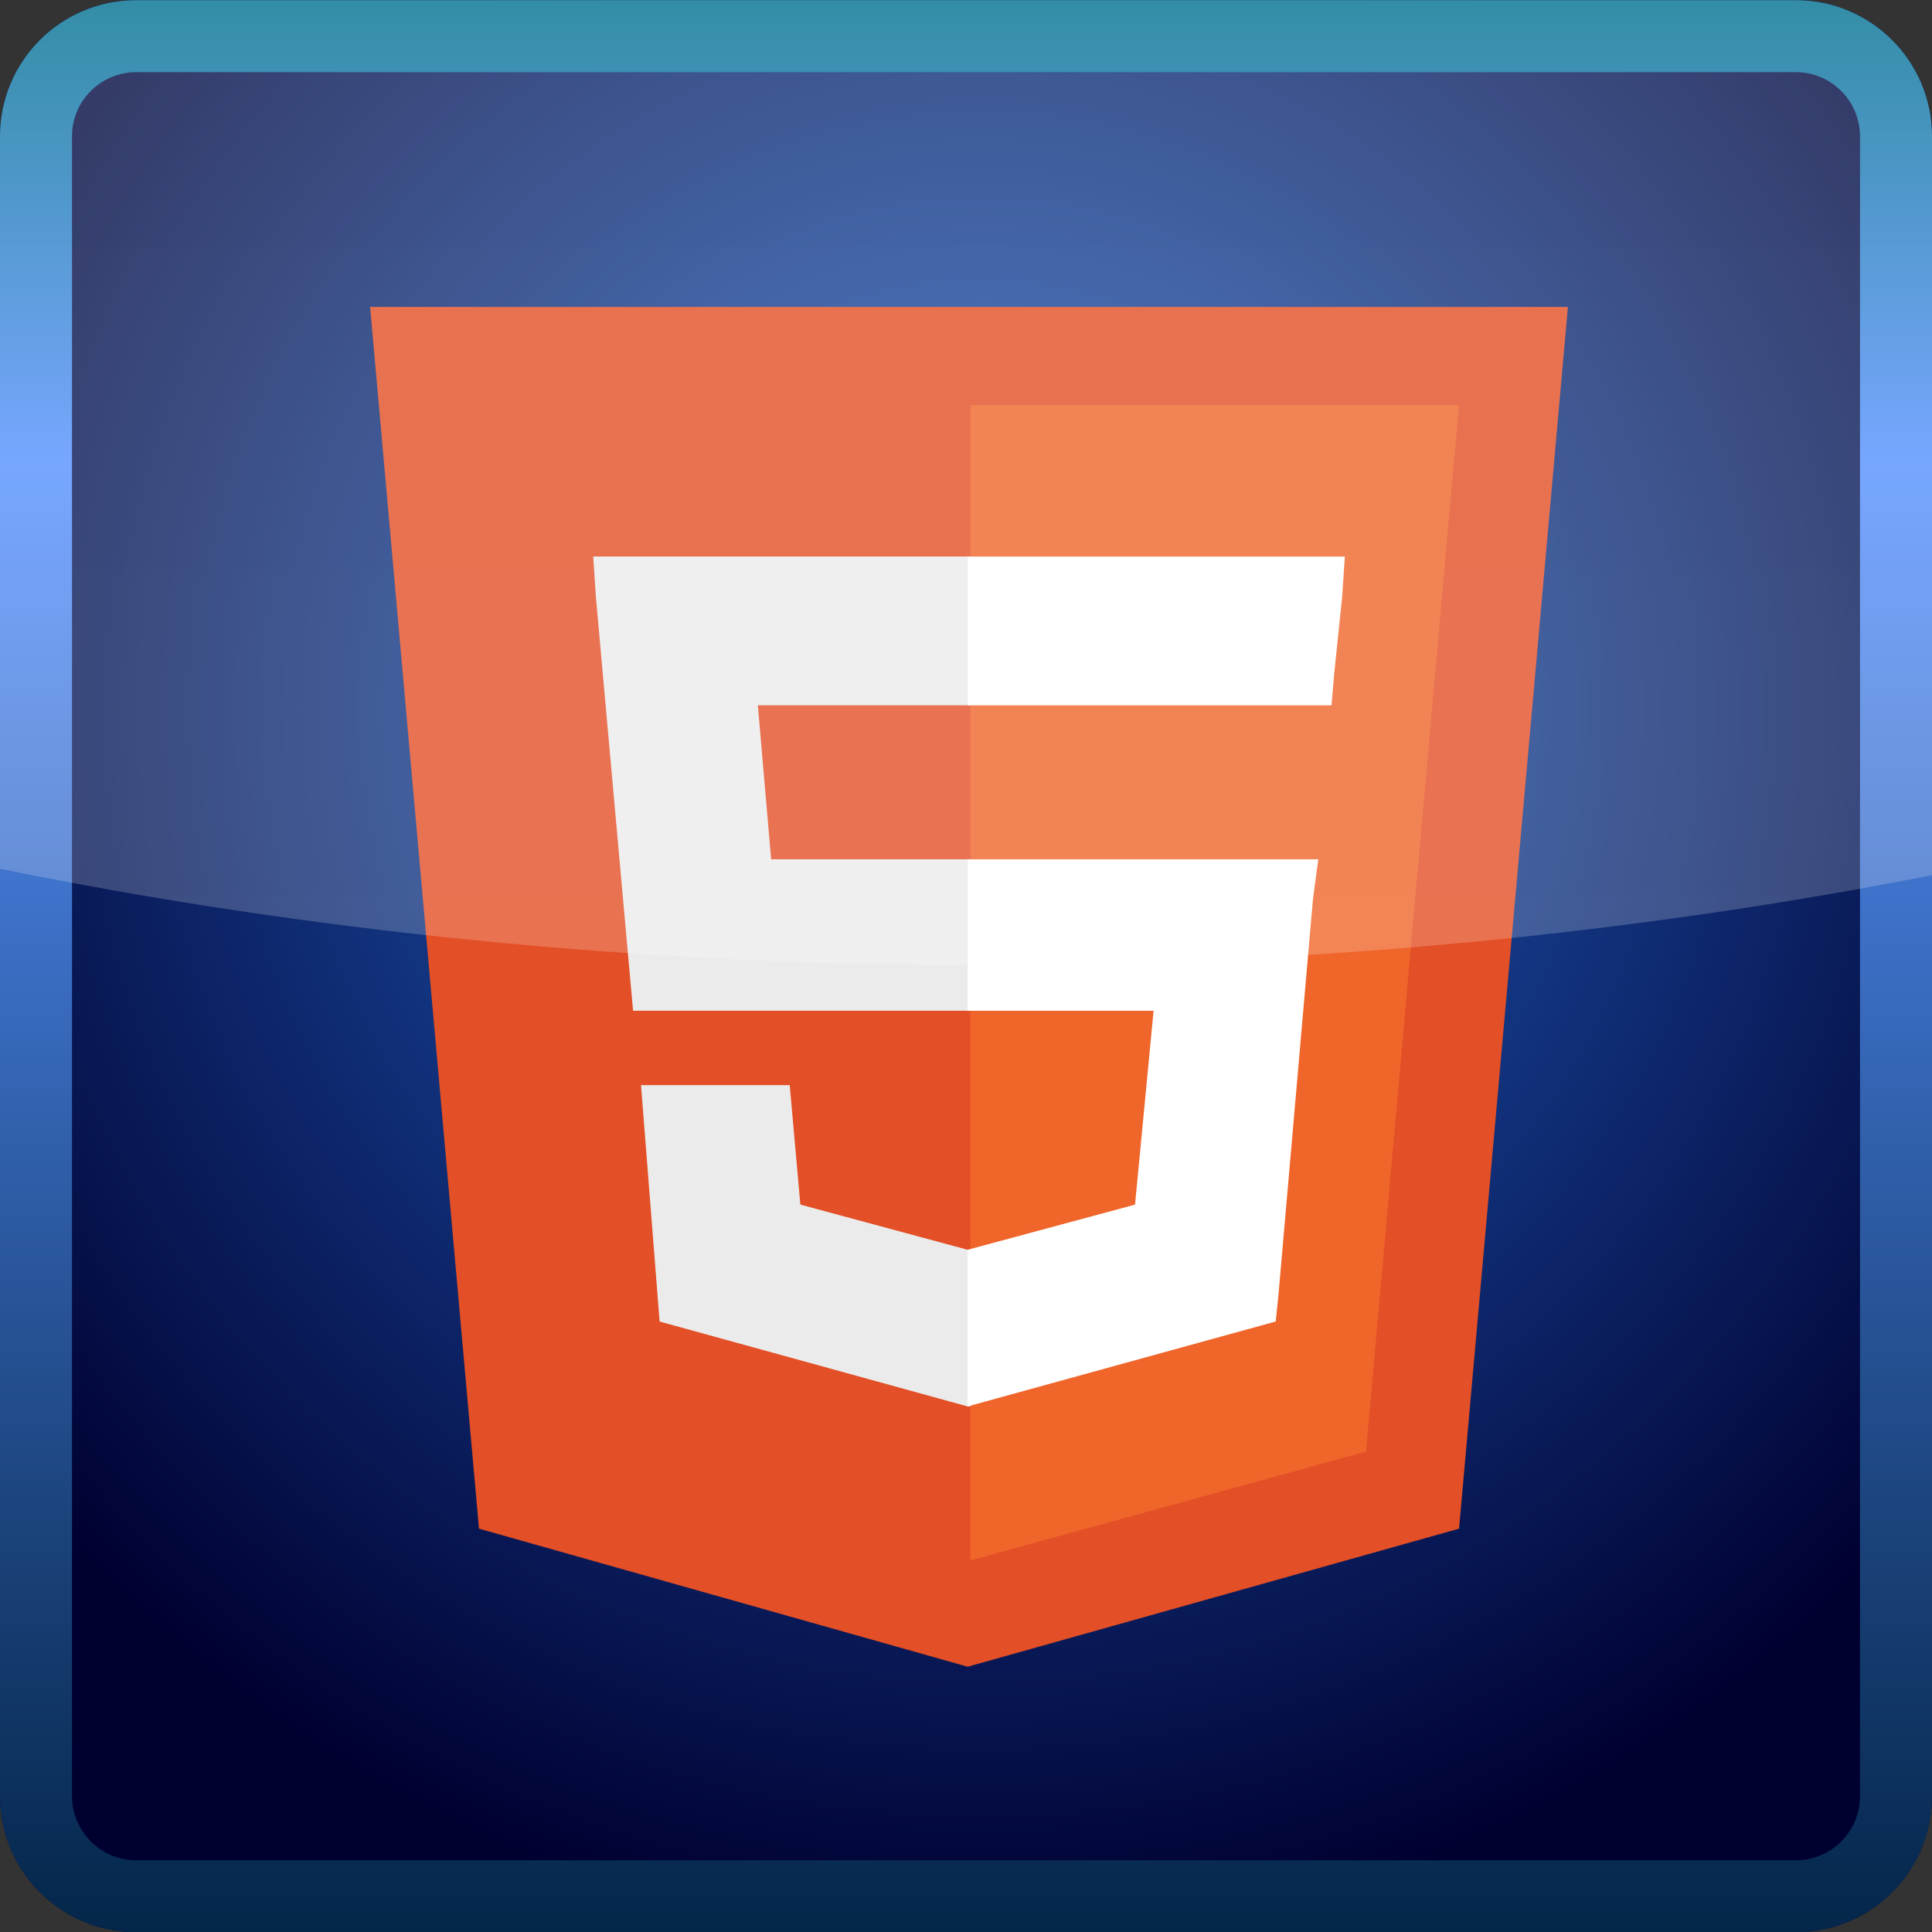 <?xml version="1.0" encoding="utf-8"?>
<!-- Generator: Adobe Illustrator 14.0.0, SVG Export Plug-In . SVG Version: 6.00 Build 43363)  -->
<!DOCTYPE svg PUBLIC "-//W3C//DTD SVG 1.1//EN" "http://www.w3.org/Graphics/SVG/1.1/DTD/svg11.dtd">
<svg version="1.1" id="Layer_1" xmlns="http://www.w3.org/2000/svg" xmlns:xlink="http://www.w3.org/1999/xlink" x="0px" y="0px"
	 width="64px" height="64px" viewBox="0 0 64 64" enable-background="new 0 0 64 64" xml:space="preserve">
<rect x="0" y="0" width="64" height="64" fill="#333333" stroke="none"/>
<radialGradient id="SVGID_1_" cx="1123.154" cy="2244.264" r="41.027" gradientTransform="matrix(1 0 0 1 -1090.654 -2220.762)" gradientUnits="userSpaceOnUse">
	<stop  offset="0" style="stop-color:#2466CC"/>
	<stop  offset="1" style="stop-color:#000030"/>
</radialGradient>
<path fill="url(#SVGID_1_)" d="M64,59.495c0,2.485-2.02,4.509-4.506,4.509H4.506C2.018,64.001,0,61.982,0,59.495V4.508
	C0,2.02,2.018,0,4.506,0h54.988C61.98,0,64,2.02,64,4.508V59.495z"/>
<linearGradient id="SVGID_2_" gradientUnits="userSpaceOnUse" x1="853.056" y1="948.367" x2="853.056" y2="1012.371" gradientTransform="matrix(1 0 0 1 -821.055 -948.361)">
	<stop  offset="0" style="stop-color:#047391"/>
	<stop  offset="0.24" style="stop-color:#5791FF"/>
	<stop  offset="1" style="stop-color:#04264A"/>
</linearGradient>
<path fill="url(#SVGID_2_)" d="M59.494,0.006H4.506C2.018,0.006,0,2.025,0,4.514v54.987c0,2.487,2.019,4.506,4.506,4.509h54.988
	c2.486,0,4.506-2.021,4.506-4.509V4.514C64,2.025,61.98,0.006,59.494,0.006z M61.615,59.501c0,1.171-0.954,2.124-2.121,2.124H4.509
	c-1.171-0.003-2.124-0.956-2.124-2.124V4.514c0-1.17,0.953-2.123,2.121-2.123h54.988c1.167,0,2.121,0.953,2.121,2.123V59.501
	L61.615,59.501z"/>
<g>
	<path fill="#E34F26" d="M15.867,50.639L12.26,10.166h39.68l-3.607,40.473l-16.278,4.573"/>
	<path fill="#EF652A" d="M32.144,51.693l13.109-3.607l3.08-34.665H32.144"/>
	<path fill="#EBEBEB" d="M32.144,28.466h-6.599l-0.44-5.103h7.039v-4.927h-0.089H19.651l0.087,1.32l1.233,13.726h11.173V28.466z
		 M32.144,41.4h-0.089l-5.542-1.496l-0.352-3.959h-2.64h-2.287l0.616,7.832l10.205,2.813h0.089V41.4z"/>
	<path fill="#FFFFFF" d="M32.055,28.466v5.017h6.159l-0.615,6.422L32.055,41.4v5.189l10.206-2.813l0.09-0.883l1.143-13.108
		l0.176-1.32h-1.408H32.055z M32.055,18.436v3.08v1.848l0,0h12.053l0,0l0,0l0.09-1.056l0.264-2.551l0.088-1.32H32.055z"/>
</g>
<linearGradient id="SVGID_3_" gradientUnits="userSpaceOnUse" x1="1122.654" y1="2252.735" x2="1122.654" y2="2220.766" gradientTransform="matrix(1 0 0 1 -1090.654 -2220.762)">
	<stop  offset="0" style="stop-color:#FFFFFF;stop-opacity:0.51"/>
	<stop  offset="1" style="stop-color:#FFFFFF;stop-opacity:0.48"/>
</linearGradient>
<path opacity="0.39" fill="url(#SVGID_3_)" enable-background="new    " d="M59.494,0.004H4.506C2.018,0.004,0,2.023,0,4.512v24.266
	c10.057,2.055,21.027,3.195,32.529,3.195c11.102,0,21.707-1.062,31.471-2.981V4.512C64,2.023,61.98,0.004,59.494,0.004z"/>
</svg>
